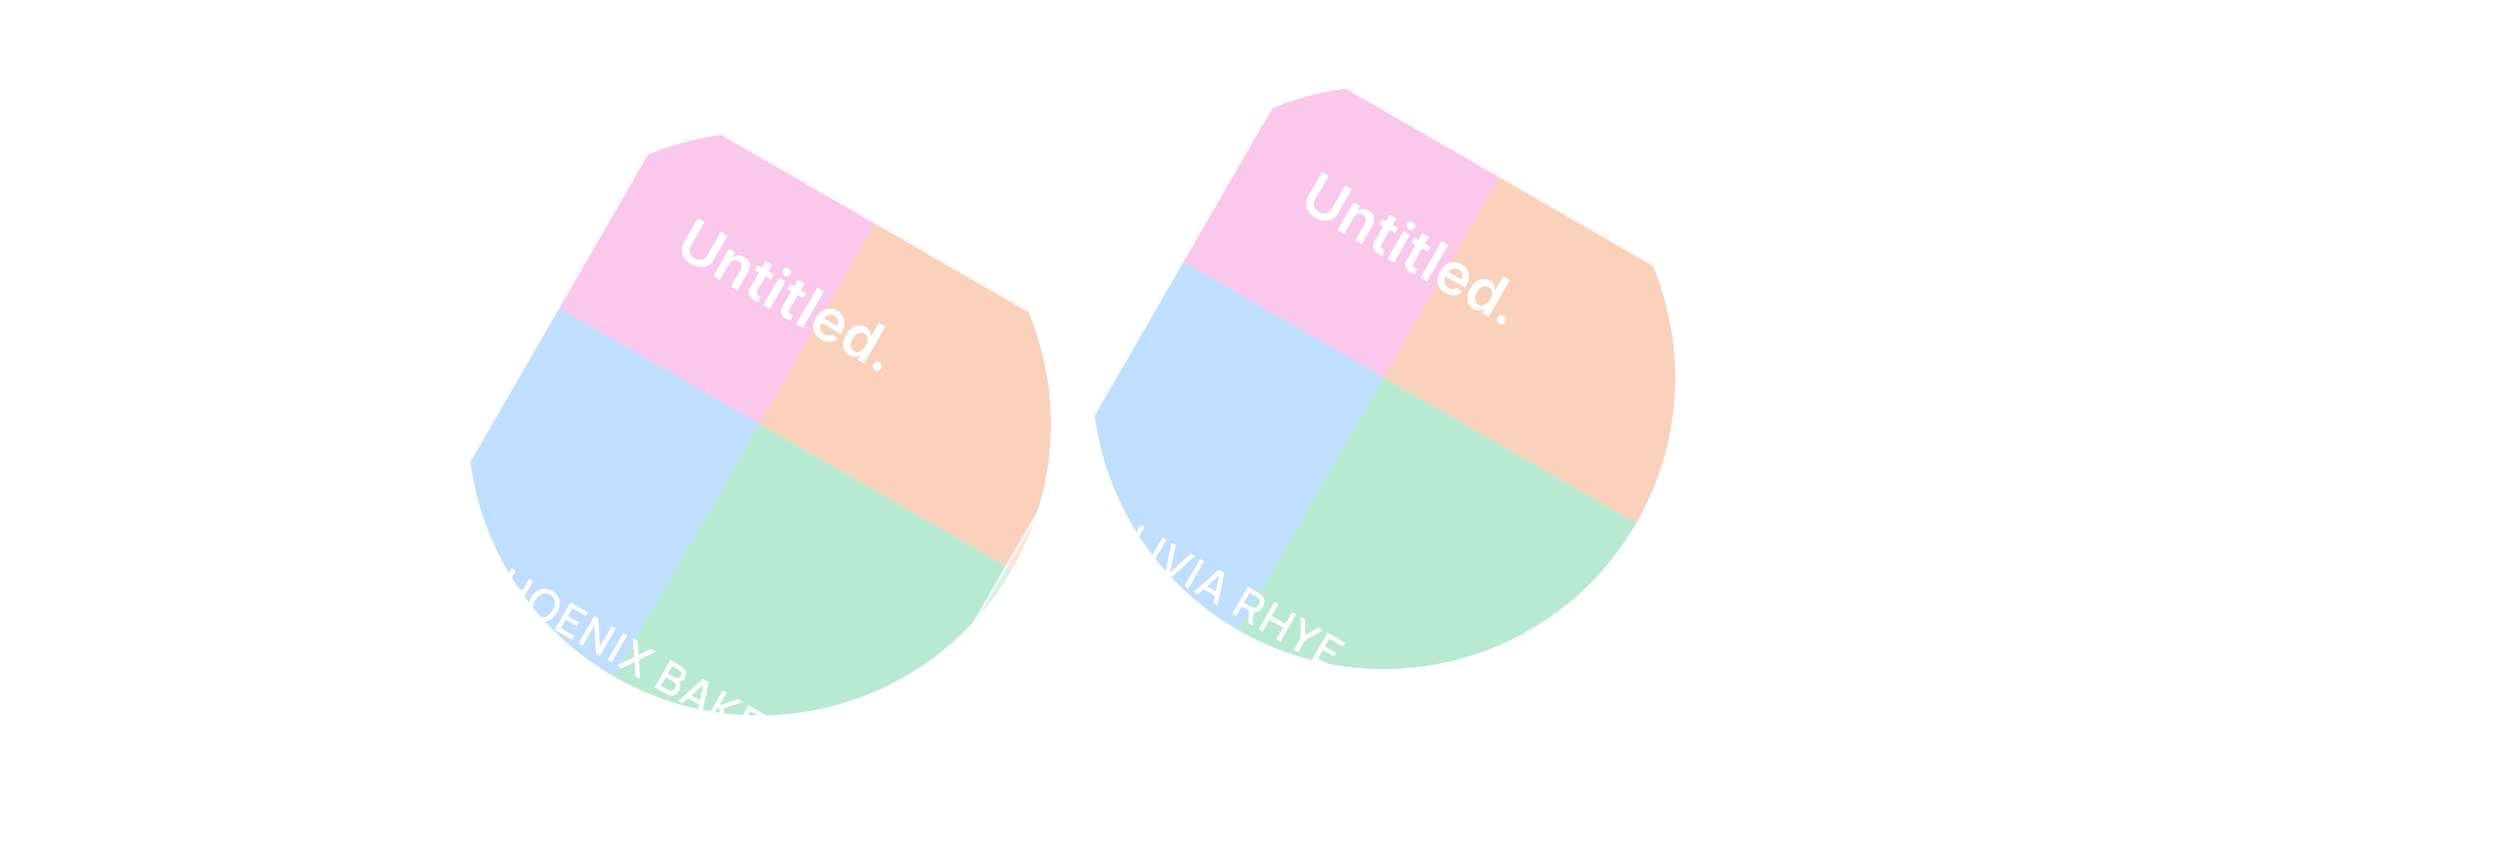 <svg width="1216" height="411" viewBox="0 0 1216 411" fill="none" xmlns="http://www.w3.org/2000/svg">
<g filter="url(#filter0_bd_15_265595)">
<g clip-path="url(#clip0_15_265595)">
<rect x="313.69" y="33.555" width="560" height="336.709" rx="20" transform="rotate(30 313.69 33.555)" fill="url(#paint0_linear_15_265595)"/>
<g filter="url(#filter1_f_15_265595)">
<path opacity="0.3" d="M232.426 117.6C271.576 49.791 358.282 26.559 426.091 65.708V65.708L355.205 188.486L232.426 117.6V117.6Z" fill="#EE46BC"/>
<path opacity="0.3" d="M426.091 65.708V65.708C493.899 104.858 517.132 191.564 477.983 259.373V259.373L355.205 188.487L426.091 65.708Z" fill="#EF6820"/>
<path opacity="0.3" d="M232.427 117.601L355.205 188.487L284.319 311.265V311.265C216.51 272.116 193.277 185.409 232.427 117.601V117.601Z" fill="#2E90FA"/>
<path opacity="0.3" d="M355.205 188.487L477.983 259.373V259.373C438.834 327.182 352.128 350.415 284.319 311.265V311.265L355.205 188.487Z" fill="#12B76A"/>
</g>
<path d="M193.363 309.763L201.94 294.907L197.443 295.012L199.095 292.151L203.571 292.083L206.186 293.593L195.978 311.273L193.363 309.763ZM203.84 315.795L205.171 313.519L216.853 311.063C217.792 310.874 218.516 310.594 219.025 310.222C219.542 309.855 219.945 309.422 220.233 308.922C220.597 308.292 220.784 307.647 220.794 306.987C220.809 306.319 220.656 305.696 220.335 305.118C220.014 304.539 219.534 304.066 218.896 303.697C218.241 303.319 217.566 303.137 216.871 303.15C216.188 303.16 215.557 303.336 214.978 303.678C214.398 304.02 213.943 304.488 213.611 305.082L210.983 303.565C211.645 302.419 212.481 301.566 213.493 301.004C214.518 300.439 215.624 300.177 216.812 300.219C218.004 300.252 219.185 300.607 220.355 301.282C221.469 301.925 222.321 302.755 222.912 303.773C223.507 304.783 223.806 305.872 223.808 307.041C223.818 308.214 223.499 309.362 222.852 310.483C222.384 311.294 221.881 311.92 221.342 312.362C220.803 312.804 220.181 313.143 219.477 313.38C218.772 313.618 217.938 313.834 216.973 314.03L207.969 315.904L208.112 315.004L217.209 320.256L215.799 322.7L203.84 315.795ZM227.176 329.727C226.3 329.221 225.572 328.583 224.992 327.811C224.416 327.031 224.023 326.171 223.813 325.231C223.611 324.296 223.624 323.338 223.852 322.356L226.729 323.101C226.527 323.999 226.602 324.823 226.955 325.572C227.313 326.314 227.855 326.888 228.58 327.296C229.231 327.661 229.887 327.838 230.549 327.827C231.21 327.816 231.824 327.641 232.39 327.302C232.962 326.955 233.436 326.455 233.814 325.8C234.381 324.818 234.542 323.83 234.297 322.837C234.06 321.849 233.45 321.071 232.468 320.504C232.19 320.344 231.88 320.219 231.538 320.131C231.204 320.047 230.872 319.998 230.543 319.982L230.509 317.262L239.929 315.35L239.774 316.243L231.18 311.281L232.59 308.837L243.223 314.976L241.812 317.419L233.753 319.413L234.211 318.564C235.324 319.206 236.145 320.014 236.676 320.986C237.211 321.949 237.453 322.984 237.404 324.091C237.367 325.194 237.047 326.269 236.442 327.317C235.79 328.446 234.945 329.295 233.907 329.864C232.878 330.437 231.773 330.716 230.592 330.7C229.42 330.689 228.281 330.365 227.176 329.727ZM247.645 341.102L249.424 338.021L241.443 333.413L242.847 330.982L255.618 322.132L258.552 323.826L245.781 332.676L250.828 335.59L253.592 330.801L256.195 332.304L253.43 337.092L255.186 338.106L253.783 340.537L252.027 339.523L250.248 342.605L247.645 341.102ZM270.315 354.191L278.893 339.335L274.396 339.44L276.047 336.579L280.523 336.511L283.138 338.021L272.931 355.701L270.315 354.191ZM280.792 360.224L282.123 357.947L293.805 355.492C294.744 355.302 295.468 355.022 295.977 354.65C296.495 354.283 296.897 353.85 297.186 353.351C297.55 352.721 297.737 352.075 297.746 351.415C297.761 350.747 297.608 350.124 297.287 349.546C296.966 348.968 296.486 348.494 295.848 348.126C295.193 347.748 294.518 347.565 293.823 347.579C293.14 347.588 292.51 347.764 291.93 348.106C291.351 348.449 290.895 348.917 290.563 349.511L287.935 347.994C288.597 346.848 289.434 345.994 290.446 345.432C291.47 344.867 292.576 344.605 293.764 344.647C294.956 344.68 296.137 345.035 297.308 345.711C298.421 346.353 299.273 347.184 299.864 348.202C300.46 349.211 300.758 350.301 300.76 351.469C300.77 352.643 300.452 353.79 299.804 354.912C299.336 355.722 298.833 356.348 298.294 356.79C297.755 357.232 297.133 357.572 296.429 357.809C295.725 358.046 294.89 358.263 293.926 358.459L284.921 360.332L285.064 359.432L294.162 364.685L292.751 367.128L280.792 360.224ZM304.128 374.155C303.253 373.65 302.524 373.011 301.944 372.239C301.368 371.46 300.975 370.6 300.765 369.66C300.563 368.724 300.576 367.766 300.804 366.785L303.681 367.529C303.479 368.427 303.555 369.251 303.908 370.001C304.266 370.742 304.807 371.317 305.532 371.724C306.183 372.089 306.84 372.266 307.501 372.255C308.162 372.244 308.776 372.069 309.343 371.731C309.914 371.384 310.389 370.883 310.767 370.228C311.334 369.246 311.495 368.258 311.249 367.266C311.012 366.277 310.403 365.5 309.42 364.933C309.142 364.772 308.832 364.648 308.49 364.559C308.156 364.476 307.825 364.426 307.495 364.411L307.462 361.69L316.882 359.778L316.726 360.671L308.132 355.709L309.543 353.266L320.175 359.404L318.765 361.848L310.705 363.841L311.163 362.992C312.276 363.635 313.098 364.442 313.628 365.414C314.163 366.378 314.406 367.413 314.356 368.519C314.32 369.622 313.999 370.697 313.394 371.745C312.742 372.875 311.897 373.724 310.859 374.293C309.83 374.866 308.725 375.145 307.544 375.129C306.372 375.118 305.233 374.793 304.128 374.155ZM324.597 385.531L326.376 382.449L318.396 377.841L319.799 375.41L332.57 366.561L335.504 368.255L322.734 377.105L327.78 380.018L330.544 375.23L333.147 376.733L330.383 381.521L332.138 382.535L330.735 384.966L328.979 383.952L327.2 387.034L324.597 385.531ZM347.268 398.62L355.845 383.764L351.348 383.868L353 381.008L357.475 380.94L360.09 382.45L349.883 400.13L347.268 398.62ZM357.745 404.652L359.075 402.376L370.757 399.92C371.696 399.731 372.42 399.45 372.929 399.079C373.447 398.712 373.85 398.279 374.138 397.779C374.502 397.149 374.689 396.504 374.699 395.844C374.713 395.176 374.56 394.553 374.239 393.974C373.918 393.396 373.439 392.923 372.8 392.554C372.145 392.176 371.47 391.994 370.775 392.007C370.093 392.017 369.462 392.193 368.882 392.535C368.303 392.877 367.847 393.345 367.515 393.939L364.888 392.422C365.549 391.276 366.386 390.422 367.398 389.861C368.423 389.295 369.529 389.034 370.716 389.075C371.908 389.109 373.089 389.463 374.26 390.139C375.373 390.782 376.225 391.612 376.816 392.63C377.412 393.64 377.711 394.729 377.713 395.898C377.723 397.071 377.404 398.219 376.756 399.34C376.289 400.15 375.785 400.777 375.246 401.218C374.707 401.66 374.086 402 373.381 402.237C372.677 402.474 371.842 402.691 370.878 402.887L361.873 404.76L362.016 403.861L371.114 409.113L369.703 411.557L357.745 404.652ZM381.081 418.584C380.205 418.078 379.477 417.439 378.896 416.668C378.321 415.888 377.928 415.028 377.717 414.088C377.515 413.153 377.528 412.195 377.757 411.213L380.634 411.957C380.431 412.856 380.507 413.68 380.86 414.429C381.218 415.17 381.759 415.745 382.484 416.153C383.136 416.518 383.792 416.695 384.453 416.684C385.114 416.673 385.728 416.498 386.295 416.159C386.866 415.812 387.341 415.311 387.719 414.657C388.286 413.674 388.447 412.687 388.202 411.694C387.964 410.706 387.355 409.928 386.373 409.361C386.094 409.2 385.784 409.076 385.442 408.988C385.108 408.904 384.777 408.855 384.448 408.839L384.414 406.119L393.834 404.207L393.679 405.099L385.084 400.137L386.495 397.694L397.127 403.833L395.717 406.276L387.658 408.27L388.115 407.42C389.228 408.063 390.05 408.87 390.58 409.842C391.115 410.806 391.358 411.841 391.308 412.948C391.272 414.051 390.951 415.126 390.346 416.174C389.694 417.303 388.849 418.152 387.812 418.721C386.782 419.294 385.677 419.573 384.497 419.557C383.324 419.546 382.186 419.222 381.081 418.584ZM401.549 429.959L403.328 426.877L395.348 422.27L396.751 419.839L409.522 410.989L412.457 412.683L399.686 421.533L404.732 424.446L407.497 419.658L410.099 421.161L407.335 425.949L409.091 426.963L407.687 429.394L405.931 428.38L404.152 431.462L401.549 429.959ZM424.22 443.048L432.797 428.192L428.3 428.297L429.952 425.436L434.427 425.368L437.043 426.878L426.835 444.558L424.22 443.048ZM434.697 449.081L436.028 446.804L447.71 444.348C448.648 444.159 449.372 443.879 449.882 443.507C450.399 443.14 450.802 442.707 451.09 442.208C451.454 441.577 451.641 440.932 451.651 440.272C451.666 439.604 451.513 438.981 451.192 438.403C450.871 437.825 450.391 437.351 449.752 436.982C449.098 436.604 448.423 436.422 447.727 436.435C447.045 436.445 446.414 436.621 445.835 436.963C445.255 437.305 444.799 437.773 444.467 438.368L441.84 436.851C442.501 435.705 443.338 434.851 444.35 434.289C445.375 433.724 446.481 433.462 447.668 433.504C448.86 433.537 450.042 433.892 451.212 434.568C452.325 435.21 453.177 436.041 453.768 437.058C454.364 438.068 454.663 439.157 454.665 440.326C454.675 441.5 454.356 442.647 453.709 443.769C453.241 444.579 452.737 445.205 452.199 445.647C451.66 446.089 451.038 446.428 450.334 446.666C449.629 446.903 448.795 447.119 447.83 447.316L438.825 449.189L438.968 448.289L448.066 453.542L446.655 455.985L434.697 449.081ZM458.033 463.012C457.157 462.506 456.429 461.868 455.849 461.096C455.273 460.316 454.88 459.456 454.67 458.516C454.467 457.581 454.48 456.623 454.709 455.642L457.586 456.386C457.384 457.284 457.459 458.108 457.812 458.858C458.17 459.599 458.711 460.173 459.436 460.581C460.088 460.946 460.744 461.123 461.405 461.112C462.067 461.101 462.68 460.926 463.247 460.587C463.818 460.241 464.293 459.74 464.671 459.085C465.238 458.103 465.399 457.115 465.154 456.122C464.917 455.134 464.307 454.357 463.325 453.79C463.046 453.629 462.736 453.504 462.394 453.416C462.061 453.333 461.729 453.283 461.4 453.267L461.366 450.547L470.786 448.635L470.631 449.528L462.036 444.566L463.447 442.123L474.08 448.261L472.669 450.705L464.61 452.698L465.067 451.849C466.18 452.492 467.002 453.299 467.532 454.271C468.067 455.234 468.31 456.269 468.261 457.376C468.224 458.479 467.903 459.554 467.299 460.602C466.646 461.732 465.801 462.581 464.764 463.149C463.734 463.723 462.629 464.001 461.449 463.986C460.277 463.975 459.138 463.65 458.033 463.012ZM478.502 474.388L480.281 471.306L472.3 466.698L473.704 464.267L486.475 455.417L489.409 457.112L476.638 465.961L481.684 468.875L484.449 464.087L487.052 465.589L484.287 470.378L486.043 471.391L484.639 473.822L482.884 472.809L481.104 475.89L478.502 474.388Z" fill="white"/>
<path d="M214.617 264.841L222.273 251.581L227.632 254.675C227.761 254.749 227.917 254.847 228.1 254.97C228.287 255.086 228.458 255.209 228.612 255.339C229.281 255.88 229.75 256.487 230.018 257.157C230.292 257.831 230.381 258.533 230.286 259.264C230.192 259.995 229.939 260.717 229.528 261.429C229.113 262.147 228.613 262.73 228.027 263.178C227.441 263.625 226.788 263.899 226.067 263.999C225.353 264.102 224.594 263.999 223.79 263.691C223.604 263.616 223.409 263.528 223.205 263.427C223.008 263.329 222.848 263.245 222.725 263.174L219.29 261.191L216.542 265.952L214.617 264.841ZM220.343 259.368L223.704 261.308C223.827 261.379 223.966 261.451 224.12 261.524C224.281 261.6 224.437 261.662 224.59 261.709C225.036 261.844 225.45 261.858 225.831 261.75C226.216 261.637 226.554 261.448 226.846 261.182C227.138 260.917 227.379 260.622 227.566 260.297C227.754 259.971 227.888 259.619 227.968 259.24C228.052 258.854 228.044 258.469 227.947 258.085C227.853 257.695 227.636 257.341 227.296 257.022C227.182 256.907 227.052 256.799 226.906 256.699C226.766 256.601 226.634 256.517 226.511 256.446L223.15 254.506L220.343 259.368ZM227.085 272.039L234.74 258.779L236.665 259.89L233.363 265.608L239.993 269.436L243.295 263.718L245.229 264.834L237.573 278.094L235.639 276.978L238.946 271.25L232.316 267.422L229.009 273.15L227.085 272.039ZM246.455 283.591C245.129 282.825 244.166 281.884 243.566 280.769C242.97 279.647 242.723 278.423 242.824 277.099C242.932 275.778 243.381 274.433 244.172 273.064C244.962 271.695 245.902 270.633 246.992 269.879C248.089 269.129 249.27 268.735 250.536 268.696C251.806 268.652 253.104 269.013 254.43 269.778C255.75 270.54 256.708 271.482 257.304 272.604C257.91 273.723 258.16 274.944 258.052 276.265C257.944 277.586 257.495 278.931 256.704 280.3C255.914 281.669 254.974 282.73 253.884 283.484C252.794 284.238 251.61 284.635 250.335 284.676C249.068 284.715 247.775 284.353 246.455 283.591ZM247.513 281.758C248.445 282.313 249.344 282.557 250.208 282.492C251.083 282.423 251.896 282.099 252.649 281.519C253.405 280.932 254.075 280.132 254.66 279.119C255.245 278.106 255.599 277.132 255.722 276.196C255.848 275.254 255.72 274.391 255.339 273.606C254.963 272.824 254.308 272.159 253.372 271.611C252.44 271.056 251.538 270.81 250.668 270.872C249.803 270.937 248.993 271.264 248.237 271.85C247.48 272.437 246.807 273.235 246.216 274.244C245.625 275.253 245.266 276.229 245.14 277.171C245.017 278.107 245.146 278.967 245.528 279.753C245.916 280.541 246.578 281.21 247.513 281.758ZM255.634 288.522L263.29 275.262L271.762 280.153L270.714 281.967L264.167 278.187L262.019 281.907L267.461 285.049L266.414 286.863L260.972 283.721L258.606 287.819L265.153 291.599L264.106 293.413L255.634 288.522ZM267.238 295.221L274.894 281.961L276.846 283.088L277.686 296.711L283.375 286.858L285.327 287.985L277.671 301.245L275.719 300.118L274.884 286.486L269.19 296.348L267.238 295.221ZM281.346 303.367L289.002 290.107L290.927 291.218L283.271 304.478L281.346 303.367ZM285.852 305.968L294.249 301.865L293.627 292.777L295.985 294.138L296.378 300.921L302.431 297.86L304.797 299.226L296.616 303.232L297.252 312.55L294.895 311.189L294.491 304.19L288.219 307.334L285.852 305.968ZM304.248 316.589L311.904 303.329L317.115 306.338C317.957 306.823 318.563 307.403 318.936 308.076C319.308 308.75 319.481 309.443 319.454 310.156C319.431 310.863 319.245 311.517 318.898 312.119C318.476 312.849 317.934 313.371 317.27 313.683C316.613 314 315.925 314.077 315.208 313.917L315.45 313.455C316.176 314.153 316.591 314.937 316.695 315.807C316.802 316.671 316.623 317.505 316.159 318.309C315.709 319.089 315.16 319.677 314.514 320.073C313.874 320.473 313.162 320.663 312.379 320.645C311.605 320.624 310.798 320.371 309.957 319.885L304.248 316.589ZM307.258 315.883L310.72 317.882C311.156 318.134 311.594 318.276 312.033 318.309C312.479 318.345 312.889 318.267 313.262 318.073C313.646 317.877 313.961 317.564 314.209 317.134C314.44 316.735 314.558 316.325 314.564 315.903C314.58 315.478 314.476 315.078 314.251 314.703C314.035 314.324 313.706 314.008 313.264 313.753L309.682 311.684L307.258 315.883ZM310.73 309.87L313.962 311.736C314.318 311.942 314.678 312.056 315.042 312.078C315.415 312.097 315.763 312.019 316.085 311.845C316.416 311.668 316.693 311.386 316.917 310.999C317.214 310.484 317.287 309.961 317.135 309.431C316.982 308.901 316.618 308.469 316.041 308.136L312.808 306.27L310.73 309.87ZM315.758 323.234L327.724 312.462L330.495 314.063L327.149 329.811L325.151 328.657L328.168 314.266L328.665 314.553L317.757 324.388L315.758 323.234ZM319.724 321.534L320.766 319.729L327.691 323.727L326.648 325.532L319.724 321.534ZM329.722 331.296L337.378 318.036L339.302 319.147L335.73 325.335L344.855 322.353L347.249 323.736L337.646 326.822L340.026 337.245L337.558 335.821L335.304 326.072L331.646 332.407L329.722 331.296ZM342.243 338.525L349.899 325.265L358.371 330.157L357.323 331.971L350.776 328.191L348.628 331.911L354.07 335.053L353.023 336.867L347.581 333.725L345.215 337.823L351.762 341.603L350.715 343.417L342.243 338.525ZM353.847 345.225L361.503 331.965L366.862 335.059C366.991 335.134 367.147 335.232 367.33 335.354C367.517 335.47 367.688 335.593 367.842 335.723C368.511 336.265 368.98 336.871 369.247 337.541C369.521 338.215 369.611 338.918 369.516 339.649C369.422 340.38 369.169 341.101 368.758 341.814C368.148 342.869 367.352 343.625 366.368 344.081C365.389 344.53 364.304 344.538 363.113 344.104L362.277 343.745L358.52 341.575L355.772 346.336L353.847 345.225ZM361.601 349.701L362.101 342.795L364.331 343.42L363.801 350.972L361.601 349.701ZM359.573 339.752L362.934 341.693C363.057 341.764 363.195 341.835 363.35 341.908C363.51 341.985 363.667 342.046 363.82 342.094C364.266 342.228 364.68 342.242 365.061 342.135C365.445 342.021 365.784 341.832 366.076 341.567C366.368 341.302 366.608 341.007 366.796 340.681C366.984 340.356 367.118 340.003 367.198 339.624C367.281 339.238 367.274 338.854 367.177 338.47C367.083 338.08 366.866 337.725 366.526 337.407C366.412 337.292 366.282 337.184 366.136 337.083C365.995 336.986 365.864 336.902 365.741 336.831L362.38 334.89L359.573 339.752Z" fill="white"/>
<path d="M458.608 406.077C457.706 405.556 457.021 404.899 456.554 404.105C456.091 403.306 455.86 402.444 455.861 401.52C455.869 400.599 456.133 399.688 456.654 398.785L459.291 394.218C459.812 393.316 460.47 392.631 461.263 392.164C462.063 391.701 462.923 391.473 463.843 391.481C464.767 391.482 465.68 391.743 466.583 392.264C467.485 392.785 468.168 393.446 468.631 394.245C469.098 395.039 469.328 395.896 469.32 396.816C469.319 397.74 469.058 398.653 468.537 399.556L465.9 404.123C465.379 405.026 464.718 405.708 463.919 406.172C463.125 406.639 462.267 406.871 461.343 406.87C460.422 406.862 459.511 406.598 458.608 406.077ZM459.671 404.235C460.163 404.519 460.675 404.659 461.209 404.656C461.752 404.651 462.259 404.518 462.728 404.257C463.202 403.99 463.582 403.608 463.869 403.11L466.655 398.285C466.939 397.794 467.076 397.28 467.067 396.743C467.061 396.199 466.923 395.694 466.653 395.227C466.392 394.757 466.016 394.38 465.525 394.097C465.034 393.813 464.517 393.674 463.973 393.68C463.439 393.683 462.936 393.818 462.463 394.084C461.993 394.345 461.616 394.721 461.333 395.212L458.547 400.038C458.26 400.535 458.119 401.055 458.124 401.599C458.133 402.136 458.268 402.639 458.529 403.109C458.8 403.576 459.18 403.952 459.671 404.235ZM471.281 413.393C470.421 412.897 469.765 412.248 469.311 411.446C468.861 410.638 468.639 409.761 468.645 408.814C468.657 407.872 468.925 406.946 469.45 406.038L471.89 401.811C472.447 400.847 473.135 400.115 473.956 399.615C474.783 399.119 475.67 398.873 476.616 398.879C477.568 398.889 478.51 399.163 479.444 399.702C480.143 400.106 480.724 400.617 481.185 401.235C481.647 401.854 481.951 402.553 482.098 403.334L479.929 403.837C479.865 403.367 479.698 402.926 479.427 402.516C479.166 402.103 478.821 401.773 478.391 401.525C477.838 401.206 477.277 401.058 476.707 401.081C476.141 401.098 475.616 401.249 475.132 401.534C474.654 401.823 474.275 402.21 473.995 402.695L472.592 405.126L472.459 404.484C473.126 404.207 473.826 404.087 474.557 404.125C475.289 404.162 475.977 404.367 476.621 404.739C477.444 405.214 478.066 405.831 478.487 406.59C478.918 407.346 479.128 408.159 479.117 409.029C479.112 409.902 478.872 410.75 478.398 411.572C477.919 412.401 477.276 413.032 476.469 413.467C475.671 413.898 474.81 414.113 473.886 414.112C472.972 414.108 472.103 413.868 471.281 413.393ZM472.349 411.543C472.828 411.819 473.331 411.954 473.859 411.948C474.387 411.941 474.88 411.809 475.341 411.551C475.801 411.292 476.169 410.924 476.445 410.445C476.722 409.966 476.857 409.463 476.85 408.935C476.85 408.411 476.721 407.919 476.463 407.459C476.204 406.999 475.836 406.631 475.357 406.354C474.878 406.078 474.372 405.941 473.838 405.944C473.311 405.95 472.817 406.083 472.357 406.341C471.897 406.599 471.528 406.968 471.252 407.447C470.979 407.919 470.846 408.419 470.852 408.947C470.859 409.475 470.989 409.971 471.244 410.438C471.502 410.898 471.871 411.266 472.349 411.543ZM490.249 406.296L492.192 407.418L481 418.637L479.057 417.515L490.249 406.296ZM487.497 422.375L488.495 420.668L497.256 418.826C497.961 418.684 498.503 418.474 498.885 418.195C499.274 417.92 499.576 417.595 499.792 417.22C500.065 416.748 500.205 416.264 500.212 415.769C500.223 415.268 500.109 414.8 499.868 414.367C499.627 413.933 499.267 413.578 498.789 413.302C498.297 413.018 497.791 412.881 497.27 412.891C496.758 412.899 496.285 413.031 495.85 413.287C495.416 413.544 495.074 413.895 494.825 414.34L492.854 413.203C493.35 412.343 493.978 411.703 494.737 411.282C495.505 410.858 496.335 410.661 497.225 410.693C498.12 410.718 499.005 410.984 499.883 411.49C500.718 411.972 501.357 412.595 501.801 413.359C502.247 414.116 502.471 414.933 502.473 415.809C502.48 416.689 502.241 417.55 501.756 418.391C501.405 418.999 501.027 419.468 500.623 419.8C500.219 420.131 499.753 420.386 499.224 420.564C498.696 420.742 498.07 420.904 497.347 421.051L490.593 422.456L490.7 421.781L497.524 425.721L496.466 427.553L487.497 422.375ZM504.847 432.405L506.182 430.093L500.196 426.638L501.249 424.814L510.827 418.177L513.028 419.448L503.45 426.085L507.234 428.27L509.308 424.679L511.26 425.806L509.186 429.397L510.503 430.157L509.451 431.981L508.134 431.22L506.799 433.532L504.847 432.405Z" fill="white"/>
<path d="M336.493 95.011L339.728 96.879L332.992 108.546C332.253 109.825 331.302 110.776 330.137 111.397C328.977 112.022 327.696 112.294 326.294 112.213C324.894 112.126 323.468 111.663 322.015 110.824C320.556 109.982 319.439 108.976 318.664 107.808C317.892 106.634 317.487 105.389 317.449 104.072C317.411 102.756 317.761 101.458 318.499 100.179L325.235 88.511L328.47 90.379L321.89 101.776C321.461 102.52 321.241 103.277 321.231 104.046C321.226 104.819 321.428 105.544 321.835 106.221C322.246 106.892 322.862 107.465 323.681 107.938C324.501 108.411 325.304 108.658 326.091 108.678C326.887 108.696 327.615 108.508 328.277 108.114C328.938 107.721 329.483 107.152 329.913 106.408L336.493 95.011ZM340.482 110.662L335.951 118.51L332.794 116.687L340.527 103.293L343.544 105.035L342.23 107.311L342.387 107.402C343.128 106.83 343.964 106.517 344.893 106.465C345.828 106.416 346.796 106.68 347.796 107.257C348.72 107.791 349.411 108.453 349.869 109.245C350.332 110.039 350.537 110.921 350.481 111.889C350.432 112.86 350.096 113.879 349.472 114.945L344.549 123.474L341.392 121.651L346.034 113.611C346.551 112.716 346.723 111.881 346.55 111.107C346.382 110.336 345.892 109.716 345.078 109.246C344.526 108.927 343.964 108.765 343.393 108.761C342.831 108.755 342.297 108.907 341.791 109.22C341.291 109.536 340.854 110.016 340.482 110.662ZM362.179 115.794L360.769 118.235L353.07 113.79L354.479 111.348L362.179 115.794ZM358.233 109.237L361.39 111.059L354.13 123.634C353.885 124.058 353.761 124.421 353.758 124.721C353.764 125.019 353.851 125.271 354.019 125.477C354.187 125.682 354.402 125.861 354.664 126.012C354.861 126.126 355.05 126.215 355.23 126.28C355.415 126.348 355.558 126.396 355.659 126.423L354.766 129.198C354.564 129.159 354.285 129.083 353.931 128.972C353.583 128.864 353.181 128.686 352.727 128.44C351.923 128.006 351.28 127.476 350.797 126.849C350.318 126.215 350.053 125.512 350.003 124.739C349.959 123.97 350.182 123.168 350.671 122.334L358.233 109.237ZM357.086 130.712L364.819 117.318L367.976 119.141L360.243 132.535L357.086 130.712ZM367.504 116.333C367.004 116.045 366.669 115.631 366.5 115.091C366.334 114.546 366.387 114.038 366.659 113.567C366.934 113.09 367.348 112.79 367.9 112.667C368.455 112.538 368.982 112.618 369.482 112.906C369.988 113.198 370.321 113.615 370.481 114.157C370.65 114.697 370.597 115.205 370.322 115.681C370.05 116.152 369.636 116.452 369.081 116.581C368.535 116.708 368.009 116.625 367.504 116.333ZM377.91 124.876L376.5 127.318L368.801 122.872L370.21 120.431L377.91 124.876ZM373.964 118.319L377.12 120.142L369.861 132.716C369.616 133.14 369.492 133.503 369.489 133.803C369.495 134.101 369.582 134.353 369.75 134.559C369.918 134.764 370.133 134.943 370.395 135.094C370.592 135.208 370.781 135.297 370.96 135.362C371.146 135.431 371.289 135.478 371.389 135.505L370.497 138.28C370.294 138.241 370.016 138.166 369.662 138.054C369.314 137.946 368.912 137.769 368.458 137.522C367.654 137.089 367.011 136.558 366.528 135.931C366.049 135.298 365.784 134.595 365.734 133.822C365.69 133.052 365.913 132.25 366.402 131.417L373.964 118.319ZM386.572 123.924L376.261 141.783L373.105 139.96L383.415 122.102L386.572 123.924ZM385.286 147.342C383.943 146.567 382.944 145.618 382.29 144.496C381.645 143.372 381.358 142.144 381.428 140.813C381.503 139.476 381.944 138.107 382.753 136.706C383.549 135.328 384.508 134.27 385.632 133.532C386.765 132.791 387.974 132.403 389.257 132.369C390.543 132.329 391.826 132.678 393.105 133.416C393.931 133.893 394.632 134.477 395.21 135.167C395.798 135.855 396.214 136.638 396.459 137.515C396.71 138.397 396.751 139.358 396.583 140.401C396.419 141.438 395.998 142.543 395.32 143.717L394.761 144.685L383.782 138.347L385.011 136.219L392.963 140.811C393.307 140.203 393.486 139.59 393.502 138.971C393.522 138.347 393.381 137.765 393.079 137.227C392.784 136.692 392.334 136.25 391.729 135.901C391.084 135.528 390.426 135.358 389.757 135.39C389.09 135.416 388.475 135.603 387.909 135.951C387.353 136.297 386.9 136.767 386.548 137.363L385.476 139.22C385.026 139.999 384.782 140.75 384.745 141.472C384.711 142.189 384.864 142.843 385.205 143.435C385.548 144.021 386.063 144.512 386.749 144.908C387.209 145.173 387.661 145.349 388.107 145.436C388.556 145.517 388.991 145.509 389.412 145.411C389.833 145.313 390.222 145.115 390.58 144.818L393.336 146.851C392.7 147.523 391.953 147.998 391.094 148.277C390.245 148.554 389.323 148.619 388.331 148.472C387.342 148.32 386.327 147.943 385.286 147.342ZM398.898 155.166C397.846 154.559 397.06 153.744 396.541 152.724C396.022 151.703 395.818 150.539 395.929 149.232C396.041 147.924 396.521 146.535 397.37 145.064C398.23 143.576 399.199 142.461 400.278 141.72C401.366 140.976 402.48 140.585 403.619 140.545C404.761 140.499 405.847 140.773 406.876 141.367C407.661 141.82 408.229 142.327 408.58 142.886C408.935 143.44 409.153 143.988 409.235 144.531C409.32 145.069 409.35 145.547 409.325 145.967L409.456 146.042L413.312 139.363L416.477 141.19L406.167 159.049L403.062 157.257L404.281 155.146L404.089 155.036C403.738 155.267 403.303 155.477 402.784 155.665C402.267 155.848 401.682 155.921 401.029 155.885C400.376 155.849 399.665 155.609 398.898 155.166ZM401.274 153.085C401.942 153.471 402.616 153.619 403.295 153.531C403.977 153.436 404.629 153.134 405.249 152.624C405.869 152.114 406.429 151.426 406.929 150.56C407.429 149.693 407.742 148.87 407.867 148.09C407.997 147.313 407.93 146.611 407.664 145.984C407.403 145.361 406.933 144.853 406.253 144.461C405.55 144.054 404.857 143.899 404.174 143.993C403.492 144.087 402.845 144.388 402.234 144.896C401.624 145.404 401.078 146.073 400.598 146.904C400.115 147.742 399.803 148.557 399.662 149.352C399.53 150.144 399.591 150.865 399.843 151.515C400.105 152.162 400.582 152.685 401.274 153.085ZM411.364 162.305C410.835 162 410.489 161.552 410.326 160.962C410.163 160.372 410.239 159.811 410.554 159.279C410.85 158.753 411.294 158.413 411.887 158.259C412.48 158.105 413.04 158.181 413.569 158.486C414.081 158.781 414.418 159.224 414.581 159.814C414.75 160.408 414.687 160.968 414.39 161.495C414.18 161.846 413.901 162.115 413.552 162.301C413.21 162.491 412.843 162.59 412.452 162.596C412.07 162.6 411.707 162.503 411.364 162.305Z" fill="white"/>
<g clip-path="url(#clip1_15_265595)">
<path d="M741.655 324.198C741.655 330.864 739.9 337.412 736.567 343.185C733.235 348.958 728.441 353.752 722.668 357.085M732.331 323.638C732.331 328.838 730.963 333.945 728.363 338.448C725.763 342.951 722.024 346.69 717.521 349.29M723.507 322.972C723.49 326.762 722.481 330.489 720.581 333.78C718.681 337.07 715.958 339.808 712.685 341.718M714.531 322.57C714.68 325.023 714.117 327.433 712.909 329.526C711.701 331.619 709.894 333.311 707.696 334.409" stroke="white" stroke-width="4.557" stroke-linecap="round"/>
</g>
</g>
<rect x="313.873" y="34.238" width="559" height="335.709" rx="19.5" transform="rotate(30 313.873 34.238)" stroke="url(#paint1_linear_15_265595)"/>
</g>
<g filter="url(#filter2_bd_15_265595)">
<g clip-path="url(#clip2_15_265595)">
<rect x="617.354" y="11" width="560" height="336.709" rx="20" transform="rotate(30 617.354 11)" fill="url(#paint2_linear_15_265595)"/>
<g filter="url(#filter3_f_15_265595)">
<path opacity="0.3" d="M536.09 95.045C575.24 27.237 661.946 4.004 729.755 43.153V43.153L658.869 165.931L536.09 95.045V95.045Z" fill="#EE46BC"/>
<path opacity="0.3" d="M729.755 43.154V43.154C797.563 82.303 820.796 169.009 781.647 236.818V236.818L658.869 165.932L729.755 43.154Z" fill="#EF6820"/>
<path opacity="0.3" d="M536.091 95.046L658.869 165.932L587.983 288.711V288.711C520.174 249.561 496.942 162.855 536.091 95.046V95.046Z" fill="#2E90FA"/>
<path opacity="0.3" d="M658.869 165.932L781.647 236.818V236.818C742.498 304.627 655.792 327.86 587.983 288.711V288.711L658.869 165.932Z" fill="#12B76A"/>
</g>
<path d="M497.027 287.208L505.604 272.352L501.107 272.457L502.759 269.596L507.235 269.528L509.85 271.038L499.642 288.718L497.027 287.208ZM507.504 293.241L508.835 290.964L520.517 288.509C521.456 288.319 522.18 288.039 522.689 287.667C523.206 287.3 523.609 286.867 523.898 286.368C524.261 285.737 524.448 285.092 524.458 284.432C524.473 283.764 524.32 283.141 523.999 282.563C523.678 281.985 523.198 281.511 522.56 281.143C521.905 280.765 521.23 280.582 520.535 280.595C519.852 280.605 519.221 280.781 518.642 281.123C518.062 281.465 517.607 281.934 517.275 282.528L514.647 281.011C515.309 279.865 516.145 279.011 517.157 278.449C518.182 277.884 519.288 277.622 520.476 277.664C521.668 277.697 522.849 278.052 524.019 278.728C525.133 279.37 525.985 280.201 526.576 281.219C527.171 282.228 527.47 283.317 527.472 284.486C527.482 285.66 527.163 286.807 526.516 287.929C526.048 288.739 525.545 289.365 525.006 289.807C524.467 290.249 523.845 290.588 523.141 290.826C522.436 291.063 521.602 291.28 520.637 291.476L511.633 293.349L511.776 292.449L520.873 297.702L519.463 300.145L507.504 293.241ZM530.84 307.172C529.964 306.667 529.236 306.028 528.656 305.256C528.08 304.476 527.687 303.617 527.477 302.677C527.275 301.741 527.288 300.783 527.516 299.802L530.393 300.546C530.191 301.444 530.267 302.268 530.62 303.018C530.977 303.759 531.519 304.333 532.244 304.741C532.895 305.106 533.551 305.283 534.213 305.272C534.874 305.261 535.488 305.086 536.054 304.748C536.626 304.401 537.1 303.9 537.478 303.245C538.045 302.263 538.206 301.275 537.961 300.282C537.724 299.294 537.114 298.517 536.132 297.95C535.854 297.789 535.544 297.664 535.202 297.576C534.868 297.493 534.536 297.443 534.207 297.428L534.174 294.707L543.593 292.795L543.438 293.688L534.844 288.726L536.254 286.283L546.887 292.421L545.476 294.865L537.417 296.858L537.875 296.009C538.988 296.652 539.81 297.459 540.34 298.431C540.875 299.395 541.118 300.43 541.068 301.536C541.031 302.639 540.711 303.714 540.106 304.762C539.454 305.892 538.609 306.741 537.571 307.309C536.542 307.883 535.437 308.162 534.256 308.146C533.084 308.135 531.945 307.81 530.84 307.172ZM551.309 318.548L553.088 315.466L545.107 310.858L546.511 308.427L559.282 299.578L562.216 301.272L549.445 310.122L554.492 313.035L557.256 308.247L559.859 309.749L557.095 314.538L558.85 315.551L557.447 317.982L555.691 316.969L553.912 320.051L551.309 318.548ZM573.979 331.637L582.557 316.78L578.06 316.885L579.711 314.025L584.187 313.957L586.802 315.466L576.595 333.146L573.979 331.637ZM584.456 337.669L585.787 335.393L597.469 332.937C598.408 332.748 599.132 332.467 599.641 332.096C600.159 331.729 600.561 331.295 600.85 330.796C601.214 330.166 601.401 329.521 601.411 328.861C601.425 328.193 601.272 327.569 600.951 326.991C600.63 326.413 600.15 325.94 599.512 325.571C598.857 325.193 598.182 325.011 597.487 325.024C596.805 325.034 596.174 325.21 595.594 325.552C595.015 325.894 594.559 326.362 594.227 326.956L591.599 325.439C592.261 324.293 593.098 323.439 594.11 322.878C595.134 322.312 596.24 322.051 597.428 322.092C598.62 322.126 599.801 322.48 600.972 323.156C602.085 323.799 602.937 324.629 603.528 325.647C604.124 326.657 604.423 327.746 604.424 328.915C604.434 330.088 604.116 331.236 603.468 332.357C603 333.167 602.497 333.793 601.958 334.235C601.419 334.677 600.798 335.017 600.093 335.254C599.389 335.491 598.554 335.708 597.59 335.904L588.585 337.777L588.728 336.878L597.826 342.13L596.415 344.573L584.456 337.669ZM607.792 351.601C606.917 351.095 606.189 350.456 605.608 349.685C605.033 348.905 604.639 348.045 604.429 347.105C604.227 346.17 604.24 345.211 604.468 344.23L607.345 344.974C607.143 345.873 607.219 346.697 607.572 347.446C607.93 348.187 608.471 348.762 609.196 349.17C609.847 349.535 610.504 349.712 611.165 349.701C611.826 349.689 612.44 349.515 613.007 349.176C613.578 348.829 614.053 348.328 614.431 347.674C614.998 346.691 615.159 345.704 614.913 344.711C614.676 343.723 614.067 342.945 613.084 342.378C612.806 342.217 612.496 342.093 612.154 342.005C611.82 341.921 611.489 341.872 611.159 341.856L611.126 339.135L620.546 337.224L620.39 338.116L611.796 333.154L613.207 330.711L623.839 336.85L622.429 339.293L614.369 341.286L614.827 340.437C615.94 341.08 616.762 341.887 617.292 342.859C617.827 343.823 618.07 344.858 618.02 345.964C617.984 347.067 617.663 348.143 617.058 349.191C616.406 350.32 615.561 351.169 614.523 351.738C613.494 352.311 612.389 352.59 611.208 352.574C610.036 352.563 608.897 352.239 607.792 351.601ZM628.261 362.976L630.04 359.894L622.06 355.287L623.463 352.856L636.234 344.006L639.169 345.7L626.398 354.55L631.444 357.463L634.208 352.675L636.811 354.178L634.047 358.966L635.802 359.98L634.399 362.411L632.643 361.397L630.864 364.479L628.261 362.976ZM650.932 376.065L659.509 361.209L655.012 361.314L656.664 358.453L661.139 358.385L663.754 359.895L653.547 377.575L650.932 376.065ZM661.409 382.098L662.739 379.821L674.421 377.365C675.36 377.176 676.084 376.896 676.593 376.524C677.111 376.157 677.514 375.724 677.802 375.225C678.166 374.594 678.353 373.949 678.363 373.289C678.377 372.621 678.224 371.998 677.903 371.42C677.582 370.841 677.103 370.368 676.464 369.999C675.809 369.621 675.134 369.439 674.439 369.452C673.757 369.462 673.126 369.638 672.546 369.98C671.967 370.322 671.511 370.79 671.179 371.384L668.552 369.867C669.213 368.722 670.05 367.868 671.062 367.306C672.087 366.741 673.193 366.479 674.38 366.521C675.572 366.554 676.753 366.909 677.924 367.584C679.037 368.227 679.889 369.057 680.48 370.075C681.076 371.085 681.375 372.174 681.377 373.343C681.387 374.517 681.068 375.664 680.42 376.785C679.953 377.596 679.449 378.222 678.91 378.664C678.371 379.106 677.75 379.445 677.045 379.682C676.341 379.92 675.506 380.136 674.542 380.332L665.537 382.206L665.68 381.306L674.778 386.559L673.367 389.002L661.409 382.098ZM684.745 396.029C683.869 395.523 683.141 394.885 682.56 394.113C681.985 393.333 681.592 392.473 681.381 391.533C681.179 390.598 681.192 389.64 681.421 388.658L684.298 389.403C684.096 390.301 684.171 391.125 684.524 391.874C684.882 392.616 685.423 393.19 686.148 393.598C686.8 393.963 687.456 394.14 688.117 394.129C688.778 394.118 689.392 393.943 689.959 393.604C690.53 393.258 691.005 392.757 691.383 392.102C691.95 391.12 692.111 390.132 691.866 389.139C691.628 388.151 691.019 387.374 690.037 386.806C689.758 386.646 689.448 386.521 689.106 386.433C688.773 386.349 688.441 386.3 688.112 386.284L688.078 383.564L697.498 381.652L697.343 382.545L688.748 377.583L690.159 375.139L700.791 381.278L699.381 383.721L691.322 385.715L691.779 384.866C692.892 385.508 693.714 386.316 694.244 387.288C694.779 388.251 695.022 389.286 694.973 390.393C694.936 391.496 694.615 392.571 694.01 393.619C693.358 394.748 692.513 395.598 691.476 396.166C690.446 396.74 689.341 397.018 688.161 397.003C686.988 396.991 685.85 396.667 684.745 396.029ZM705.213 407.405L706.993 404.323L699.012 399.715L700.416 397.284L713.186 388.434L716.121 390.129L703.35 398.978L708.396 401.892L711.161 397.103L713.764 398.606L710.999 403.395L712.755 404.408L711.351 406.839L709.595 405.826L707.816 408.907L705.213 407.405ZM727.884 420.493L736.461 405.637L731.964 405.742L733.616 402.881L738.092 402.813L740.707 404.323L730.499 422.003L727.884 420.493ZM738.361 426.526L739.692 424.249L751.374 421.794C752.312 421.605 753.036 421.324 753.546 420.952C754.063 420.585 754.466 420.152 754.754 419.653C755.118 419.023 755.305 418.378 755.315 417.718C755.33 417.049 755.177 416.426 754.856 415.848C754.535 415.27 754.055 414.796 753.416 414.428C752.762 414.05 752.087 413.867 751.391 413.881C750.709 413.891 750.078 414.067 749.499 414.409C748.919 414.751 748.463 415.219 748.131 415.813L745.504 414.296C746.165 413.15 747.002 412.296 748.014 411.734C749.039 411.169 750.145 410.907 751.332 410.949C752.524 410.982 753.706 411.337 754.876 412.013C755.989 412.656 756.841 413.486 757.432 414.504C758.028 415.513 758.327 416.603 758.329 417.771C758.339 418.945 758.02 420.092 757.373 421.214C756.905 422.024 756.402 422.65 755.863 423.092C755.324 423.534 754.702 423.874 753.998 424.111C753.293 424.348 752.459 424.565 751.494 424.761L742.489 426.634L742.632 425.734L751.73 430.987L750.32 433.43L738.361 426.526ZM761.697 440.457C760.821 439.952 760.093 439.313 759.513 438.541C758.937 437.762 758.544 436.902 758.334 435.962C758.131 435.027 758.145 434.068 758.373 433.087L761.25 433.831C761.048 434.729 761.123 435.553 761.476 436.303C761.834 437.044 762.375 437.619 763.101 438.026C763.752 438.392 764.408 438.569 765.069 438.557C765.731 438.546 766.345 438.371 766.911 438.033C767.482 437.686 767.957 437.185 768.335 436.53C768.902 435.548 769.063 434.561 768.818 433.568C768.581 432.58 767.971 431.802 766.989 431.235C766.711 431.074 766.4 430.95 766.059 430.861C765.725 430.778 765.393 430.728 765.064 430.713L765.03 427.992L774.45 426.081L774.295 426.973L765.701 422.011L767.111 419.568L777.744 425.707L776.333 428.15L768.274 430.143L768.731 429.294C769.845 429.937 770.666 430.744 771.197 431.716C771.732 432.68 771.974 433.715 771.925 434.821C771.888 435.924 771.567 437 770.963 438.047C770.31 439.177 769.466 440.026 768.428 440.595C767.398 441.168 766.293 441.447 765.113 441.431C763.941 441.42 762.802 441.095 761.697 440.457ZM782.166 451.833L783.945 448.751L775.964 444.144L777.368 441.713L790.139 432.863L793.073 434.557L780.302 443.407L785.348 446.32L788.113 441.532L790.716 443.035L787.951 447.823L789.707 448.837L788.303 451.268L786.548 450.254L784.768 453.336L782.166 451.833Z" fill="white"/>
<path d="M523.656 245.757C522.33 244.992 521.367 244.051 520.767 242.935C520.171 241.813 519.923 240.59 520.025 239.266C520.133 237.945 520.582 236.6 521.373 235.231C522.163 233.862 523.103 232.8 524.193 232.046C525.289 231.296 526.471 230.901 527.737 230.863C529.007 230.819 530.305 231.179 531.631 231.945C532.951 232.707 533.909 233.649 534.505 234.771C535.111 235.89 535.36 237.11 535.253 238.431C535.145 239.752 534.696 241.097 533.905 242.466C533.115 243.835 532.175 244.897 531.084 245.651C529.994 246.405 528.811 246.802 527.535 246.843C526.269 246.881 524.976 246.519 523.656 245.757ZM524.714 243.925C525.646 244.479 526.545 244.724 527.409 244.658C528.283 244.59 529.097 244.266 529.849 243.685C530.606 243.099 531.276 242.299 531.861 241.286C532.446 240.273 532.8 239.299 532.922 238.363C533.049 237.421 532.921 236.557 532.54 235.772C532.164 234.991 531.509 234.326 530.573 233.777C529.641 233.223 528.739 232.976 527.868 233.039C527.004 233.104 526.194 233.43 525.437 234.017C524.681 234.603 524.008 235.401 523.417 236.411C522.826 237.42 522.467 238.396 522.341 239.338C522.218 240.274 522.347 241.134 522.729 241.919C523.117 242.708 523.778 243.376 524.714 243.925ZM533.019 250.795L540.675 237.535L542.599 238.646L535.991 250.092L541.995 253.558L540.947 255.372L533.019 250.795ZM543.616 256.913L551.272 243.653L553.196 244.764L545.54 258.024L543.616 256.913ZM552.339 261.949L555.685 246.201L557.683 247.355L554.824 260.793L565.078 251.624L567.076 252.777L555.111 263.549L552.339 261.949ZM561.914 267.477L569.57 254.217L571.494 255.328L563.838 268.588L561.914 267.477ZM566.604 270.185L578.569 259.413L581.341 261.013L577.994 276.761L575.996 275.608L579.013 261.216L579.511 261.504L568.602 271.339L566.604 270.185ZM570.569 268.484L571.611 266.679L578.536 270.677L577.494 272.482L570.569 268.484ZM585.175 280.907L592.831 267.647L598.19 270.741C598.319 270.816 598.475 270.914 598.658 271.036C598.845 271.152 599.016 271.275 599.17 271.405C599.839 271.947 600.308 272.553 600.575 273.223C600.849 273.897 600.939 274.6 600.844 275.331C600.75 276.062 600.497 276.784 600.086 277.496C599.476 278.552 598.68 279.307 597.696 279.763C596.717 280.212 595.632 280.22 594.441 279.786L593.605 279.427L589.848 277.257L587.1 282.018L585.175 280.907ZM592.929 285.384L593.429 278.478L595.659 279.102L595.129 286.654L592.929 285.384ZM590.901 275.434L594.262 277.375C594.385 277.446 594.523 277.517 594.678 277.59C594.838 277.667 594.995 277.728 595.148 277.776C595.594 277.91 596.007 277.924 596.389 277.817C596.773 277.703 597.112 277.514 597.404 277.249C597.696 276.984 597.936 276.689 598.124 276.363C598.312 276.038 598.446 275.685 598.526 275.306C598.609 274.92 598.602 274.536 598.505 274.152C598.411 273.762 598.194 273.408 597.854 273.089C597.74 272.974 597.61 272.866 597.464 272.765C597.323 272.668 597.192 272.584 597.069 272.513L593.708 270.572L590.901 275.434ZM598.074 288.354L605.73 275.094L607.654 276.205L604.353 281.924L610.983 285.752L614.284 280.033L616.218 281.15L608.562 294.41L606.629 293.293L609.935 287.566L603.305 283.738L599.999 289.465L598.074 288.354ZM615.265 298.28L618.429 292.801L618.437 282.431L620.683 283.728L620.681 291.154L627.111 287.439L629.358 288.736L620.381 293.928L617.218 299.407L615.265 298.28ZM623.908 303.269L631.564 290.009L640.035 294.901L638.988 296.715L632.441 292.935L630.293 296.655L635.735 299.797L634.688 301.611L629.246 298.469L626.88 302.567L633.427 306.347L632.38 308.161L623.908 303.269Z" fill="white"/>
<path d="M762.272 383.522C761.37 383.001 760.685 382.344 760.218 381.551C759.755 380.751 759.524 379.889 759.526 378.965C759.533 378.045 759.797 377.133 760.318 376.231L762.955 371.663C763.476 370.761 764.134 370.076 764.927 369.609C765.727 369.146 766.587 368.918 767.507 368.926C768.431 368.927 769.344 369.189 770.247 369.71C771.149 370.231 771.832 370.891 772.296 371.69C772.762 372.484 772.992 373.341 772.984 374.261C772.983 375.185 772.722 376.099 772.201 377.001L769.564 381.568C769.043 382.471 768.382 383.154 767.583 383.617C766.789 384.084 765.931 384.317 765.007 384.315C764.086 384.308 763.175 384.043 762.272 383.522ZM763.336 381.681C763.827 381.964 764.339 382.104 764.873 382.102C765.416 382.096 765.923 381.963 766.393 381.702C766.866 381.435 767.246 381.053 767.533 380.556L770.319 375.731C770.603 375.239 770.74 374.725 770.731 374.188C770.725 373.645 770.587 373.139 770.317 372.672C770.056 372.202 769.68 371.826 769.189 371.542C768.698 371.259 768.181 371.12 767.637 371.125C767.103 371.128 766.6 371.263 766.127 371.53C765.657 371.791 765.28 372.167 764.997 372.658L762.211 377.483C761.924 377.98 761.783 378.5 761.788 379.044C761.797 379.581 761.932 380.085 762.193 380.554C762.464 381.022 762.844 381.397 763.336 381.681ZM774.945 390.839C774.085 390.343 773.429 389.693 772.975 388.891C772.525 388.083 772.303 387.206 772.309 386.26C772.321 385.317 772.589 384.392 773.114 383.483L775.554 379.257C776.111 378.293 776.799 377.561 777.62 377.061C778.447 376.564 779.334 376.319 780.28 376.325C781.232 376.334 782.174 376.608 783.108 377.147C783.807 377.551 784.388 378.062 784.85 378.681C785.311 379.299 785.615 379.999 785.762 380.779L783.593 381.283C783.529 380.812 783.362 380.371 783.091 379.961C782.83 379.549 782.485 379.218 782.055 378.97C781.502 378.651 780.941 378.503 780.371 378.526C779.805 378.543 779.28 378.694 778.796 378.98C778.318 379.268 777.939 379.655 777.659 380.14L776.256 382.571L776.123 381.93C776.79 381.652 777.49 381.532 778.221 381.57C778.953 381.607 779.641 381.812 780.285 382.184C781.108 382.659 781.73 383.276 782.151 384.035C782.582 384.791 782.792 385.604 782.781 386.474C782.776 387.347 782.537 388.195 782.062 389.017C781.583 389.846 780.94 390.478 780.133 390.912C779.335 391.344 778.474 391.559 777.55 391.557C776.636 391.553 775.767 391.314 774.945 390.839ZM776.013 388.988C776.492 389.264 776.995 389.399 777.523 389.393C778.051 389.386 778.544 389.254 779.005 388.996C779.465 388.738 779.833 388.369 780.109 387.89C780.386 387.412 780.521 386.908 780.514 386.381C780.514 385.857 780.385 385.365 780.127 384.905C779.868 384.444 779.5 384.076 779.021 383.8C778.542 383.523 778.036 383.386 777.502 383.389C776.975 383.396 776.481 383.528 776.021 383.786C775.561 384.045 775.192 384.413 774.916 384.892C774.643 385.365 774.51 385.865 774.516 386.392C774.523 386.92 774.653 387.417 774.908 387.883C775.166 388.343 775.535 388.711 776.013 388.988ZM793.913 383.742L795.856 384.863L784.664 396.082L782.721 394.96L793.913 383.742ZM791.161 399.821L792.159 398.113L800.921 396.271C801.625 396.129 802.168 395.919 802.55 395.64C802.938 395.365 803.24 395.04 803.456 394.666C803.729 394.193 803.869 393.709 803.877 393.214C803.888 392.713 803.773 392.246 803.532 391.812C803.291 391.378 802.931 391.023 802.453 390.747C801.961 390.463 801.455 390.327 800.934 390.337C800.422 390.344 799.949 390.476 799.514 390.733C799.08 390.989 798.738 391.34 798.489 391.786L796.518 390.648C797.014 389.788 797.642 389.148 798.401 388.727C799.169 388.303 799.999 388.107 800.889 388.138C801.784 388.163 802.67 388.429 803.547 388.936C804.382 389.418 805.021 390.04 805.465 390.804C805.911 391.561 806.136 392.378 806.137 393.255C806.144 394.135 805.905 394.995 805.42 395.836C805.069 396.444 804.691 396.914 804.287 397.245C803.883 397.577 803.417 397.831 802.888 398.009C802.36 398.187 801.734 398.35 801.011 398.497L794.257 399.902L794.364 399.227L801.188 403.166L800.13 404.999L791.161 399.821ZM808.511 409.85L809.846 407.539L803.86 404.083L804.913 402.26L814.491 395.622L816.692 396.893L807.114 403.53L810.898 405.715L812.972 402.124L814.924 403.251L812.851 406.843L814.167 407.603L813.115 409.426L811.798 408.666L810.463 410.977L808.511 409.85Z" fill="white"/>
<path d="M640.157 72.456L643.392 74.324L636.656 85.992C635.917 87.27 634.966 88.221 633.801 88.843C632.641 89.468 631.36 89.74 629.958 89.659C628.559 89.572 627.132 89.109 625.679 88.269C624.22 87.427 623.103 86.422 622.328 85.253C621.556 84.079 621.151 82.834 621.113 81.517C621.075 80.201 621.425 78.903 622.163 77.624L628.899 65.957L632.134 67.825L625.554 79.222C625.125 79.966 624.905 80.722 624.895 81.492C624.89 82.264 625.092 82.989 625.5 83.666C625.91 84.338 626.526 84.91 627.345 85.383C628.165 85.856 628.968 86.103 629.755 86.123C630.551 86.141 631.279 85.953 631.941 85.56C632.602 85.166 633.147 84.598 633.577 83.853L640.157 72.456ZM644.146 88.107L639.615 95.955L636.458 94.132L644.191 80.738L647.208 82.48L645.894 84.756L646.051 84.847C646.792 84.275 647.628 83.963 648.557 83.91C649.492 83.861 650.46 84.125 651.46 84.702C652.384 85.236 653.075 85.899 653.533 86.69C653.996 87.485 654.201 88.366 654.146 89.334C654.096 90.306 653.76 91.325 653.137 92.391L648.213 100.919L645.056 99.097L649.698 91.057C650.215 90.161 650.387 89.327 650.214 88.552C650.046 87.781 649.556 87.161 648.742 86.691C648.19 86.372 647.628 86.211 647.057 86.207C646.495 86.2 645.961 86.353 645.455 86.665C644.955 86.981 644.518 87.462 644.146 88.107ZM665.843 93.239L664.433 95.681L656.734 91.235L658.143 88.794L665.843 93.239ZM661.897 86.682L665.054 88.505L657.794 101.079C657.549 101.503 657.425 101.866 657.422 102.166C657.428 102.465 657.515 102.716 657.683 102.922C657.851 103.128 658.066 103.306 658.328 103.457C658.525 103.571 658.714 103.66 658.894 103.725C659.079 103.794 659.222 103.841 659.323 103.868L658.43 106.643C658.228 106.604 657.949 106.529 657.595 106.417C657.247 106.309 656.845 106.132 656.391 105.885C655.587 105.452 654.944 104.921 654.461 104.294C653.982 103.661 653.717 102.958 653.667 102.185C653.623 101.415 653.846 100.613 654.335 99.78L661.897 86.682ZM660.75 108.157L668.483 94.763L671.64 96.586L663.907 109.98L660.75 108.157ZM671.168 93.779C670.668 93.49 670.333 93.076 670.164 92.537C669.998 91.991 670.051 91.483 670.323 91.012C670.598 90.536 671.012 90.236 671.564 90.112C672.119 89.983 672.646 90.063 673.146 90.352C673.652 90.644 673.985 91.061 674.145 91.603C674.314 92.142 674.261 92.65 673.986 93.127C673.714 93.598 673.3 93.898 672.745 94.027C672.199 94.153 671.673 94.071 671.168 93.779ZM681.574 102.321L680.164 104.763L672.465 100.318L673.874 97.876L681.574 102.321ZM677.628 95.764L680.785 97.587L673.525 110.161C673.28 110.586 673.156 110.948 673.153 111.249C673.159 111.547 673.246 111.799 673.414 112.004C673.582 112.21 673.797 112.388 674.059 112.539C674.256 112.653 674.445 112.743 674.625 112.808C674.81 112.876 674.953 112.924 675.054 112.951L674.161 115.726C673.959 115.686 673.68 115.611 673.326 115.5C672.978 115.391 672.576 115.214 672.122 114.967C671.318 114.534 670.675 114.004 670.192 113.376C669.713 112.743 669.448 112.04 669.398 111.267C669.354 110.497 669.577 109.696 670.066 108.862L677.628 95.764ZM690.236 101.37L679.925 119.228L676.769 117.406L687.079 99.547L690.236 101.37ZM688.95 124.787C687.607 124.012 686.609 123.063 685.954 121.942C685.309 120.817 685.022 119.589 685.092 118.258C685.167 116.922 685.608 115.553 686.417 114.152C687.213 112.774 688.172 111.716 689.296 110.977C690.429 110.236 691.638 109.849 692.921 109.814C694.207 109.774 695.49 110.123 696.769 110.862C697.595 111.338 698.296 111.922 698.875 112.612C699.462 113.3 699.878 114.083 700.123 114.961C700.374 115.842 700.415 116.804 700.248 117.846C700.083 118.883 699.662 119.988 698.984 121.163L698.425 122.131L687.446 115.792L688.675 113.665L696.628 118.256C696.971 117.648 697.15 117.035 697.167 116.416C697.186 115.792 697.045 115.211 696.743 114.672C696.448 114.137 695.998 113.695 695.393 113.346C694.748 112.973 694.09 112.803 693.421 112.835C692.755 112.861 692.139 113.048 691.574 113.396C691.017 113.742 690.564 114.212 690.212 114.808L689.14 116.665C688.69 117.444 688.447 118.195 688.409 118.918C688.375 119.634 688.528 120.289 688.869 120.88C689.213 121.466 689.727 121.958 690.413 122.354C690.873 122.619 691.325 122.795 691.771 122.882C692.22 122.963 692.655 122.954 693.076 122.856C693.497 122.758 693.887 122.561 694.244 122.263L697 124.296C696.365 124.968 695.617 125.443 694.758 125.723C693.909 125.999 692.988 126.064 691.995 125.918C691.006 125.765 689.991 125.388 688.95 124.787ZM702.562 132.611C701.51 132.004 700.724 131.19 700.205 130.169C699.686 129.149 699.482 127.985 699.593 126.677C699.705 125.369 700.185 123.98 701.034 122.51C701.894 121.021 702.863 119.907 703.942 119.165C705.03 118.422 706.144 118.03 707.283 117.99C708.426 117.944 709.511 118.218 710.54 118.813C711.325 119.266 711.893 119.772 712.245 120.331C712.599 120.885 712.817 121.433 712.899 121.977C712.984 122.514 713.014 122.992 712.989 123.412L713.12 123.488L716.976 116.808L720.142 118.635L709.831 136.494L706.726 134.702L707.945 132.592L707.753 132.481C707.402 132.712 706.967 132.922 706.448 133.111C705.931 133.293 705.347 133.366 704.693 133.33C704.04 133.294 703.329 133.054 702.562 132.611ZM704.938 130.53C705.606 130.916 706.28 131.065 706.959 130.976C707.641 130.882 708.293 130.579 708.913 130.069C709.533 129.559 710.093 128.871 710.593 128.005C711.093 127.139 711.406 126.315 711.531 125.535C711.662 124.758 711.594 124.056 711.328 123.43C711.067 122.806 710.597 122.299 709.917 121.906C709.214 121.5 708.521 121.344 707.838 121.438C707.156 121.533 706.509 121.834 705.899 122.341C705.288 122.849 704.742 123.518 704.262 124.35C703.779 125.187 703.467 126.003 703.326 126.797C703.194 127.589 703.255 128.31 703.507 128.96C703.769 129.607 704.246 130.131 704.938 130.53ZM715.028 139.751C714.499 139.445 714.153 138.998 713.99 138.407C713.827 137.817 713.903 137.256 714.218 136.725C714.514 136.198 714.958 135.858 715.551 135.704C716.144 135.55 716.705 135.626 717.234 135.931C717.745 136.227 718.082 136.67 718.245 137.26C718.414 137.853 718.351 138.413 718.054 138.94C717.844 139.291 717.565 139.56 717.217 139.747C716.874 139.937 716.508 140.035 716.116 140.042C715.734 140.046 715.371 139.949 715.028 139.751Z" fill="white"/>
<g clip-path="url(#clip3_15_265595)">
<path d="M1045.32 301.643C1045.32 308.309 1043.56 314.858 1040.23 320.63C1036.9 326.403 1032.1 331.197 1026.33 334.53M1036 301.083C1036 306.283 1034.63 311.391 1032.03 315.894C1029.43 320.396 1025.69 324.136 1021.19 326.735M1027.17 300.418C1027.15 304.207 1026.14 307.935 1024.25 311.225C1022.35 314.516 1019.62 317.254 1016.35 319.163M1018.2 300.015C1018.34 302.468 1017.78 304.878 1016.57 306.971C1015.36 309.064 1013.56 310.756 1011.36 311.854" stroke="white" stroke-width="4.557" stroke-linecap="round"/>
</g>
</g>
<rect x="617.538" y="11.683" width="559" height="335.709" rx="19.5" transform="rotate(30 617.538 11.683)" stroke="url(#paint3_linear_15_265595)"/>
</g>
<defs>
<filter id="filter0_bd_15_265595" x="124.07" y="12.289" width="717.127" height="638.94" filterUnits="userSpaceOnUse" color-interpolation-filters="sRGB">
<feFlood flood-opacity="0" result="BackgroundImageFix"/>
<feGaussianBlur in="BackgroundImageFix" stdDeviation="10.633"/>
<feComposite in2="SourceAlpha" operator="in" result="effect1_backgroundBlur_15_265595"/>
<feColorMatrix in="SourceAlpha" type="matrix" values="0 0 0 0 0 0 0 0 0 0 0 0 0 0 0 0 0 0 127 0" result="hardAlpha"/>
<feOffset dx="14.177" dy="17.721"/>
<feGaussianBlur stdDeviation="14.177"/>
<feColorMatrix type="matrix" values="0 0 0 0 0 0 0 0 0 0 0 0 0 0 0 0 0 0 0.05 0"/>
<feBlend mode="normal" in2="effect1_backgroundBlur_15_265595" result="effect2_dropShadow_15_265595"/>
<feBlend mode="normal" in="SourceGraphic" in2="effect2_dropShadow_15_265595" result="shape"/>
</filter>
<filter id="filter1_f_15_265595" x="-65.295" y="-232.014" width="841" height="841" filterUnits="userSpaceOnUse" color-interpolation-filters="sRGB">
<feFlood flood-opacity="0" result="BackgroundImageFix"/>
<feBlend mode="normal" in="SourceGraphic" in2="BackgroundImageFix" result="shape"/>
<feGaussianBlur stdDeviation="113.418" result="effect1_foregroundBlur_15_265595"/>
</filter>
<filter id="filter2_bd_15_265595" x="427.734" y="-10.266" width="717.127" height="638.94" filterUnits="userSpaceOnUse" color-interpolation-filters="sRGB">
<feFlood flood-opacity="0" result="BackgroundImageFix"/>
<feGaussianBlur in="BackgroundImageFix" stdDeviation="10.633"/>
<feComposite in2="SourceAlpha" operator="in" result="effect1_backgroundBlur_15_265595"/>
<feColorMatrix in="SourceAlpha" type="matrix" values="0 0 0 0 0 0 0 0 0 0 0 0 0 0 0 0 0 0 127 0" result="hardAlpha"/>
<feOffset dx="14.177" dy="17.721"/>
<feGaussianBlur stdDeviation="14.177"/>
<feColorMatrix type="matrix" values="0 0 0 0 0 0 0 0 0 0 0 0 0 0 0 0 0 0 0.05 0"/>
<feBlend mode="normal" in2="effect1_backgroundBlur_15_265595" result="effect2_dropShadow_15_265595"/>
<feBlend mode="normal" in="SourceGraphic" in2="effect2_dropShadow_15_265595" result="shape"/>
</filter>
<filter id="filter3_f_15_265595" x="238.369" y="-254.568" width="841" height="841" filterUnits="userSpaceOnUse" color-interpolation-filters="sRGB">
<feFlood flood-opacity="0" result="BackgroundImageFix"/>
<feBlend mode="normal" in="SourceGraphic" in2="BackgroundImageFix" result="shape"/>
<feGaussianBlur stdDeviation="113.418" result="effect1_foregroundBlur_15_265595"/>
</filter>
<linearGradient id="paint0_linear_15_265595" x1="341.668" y1="33.555" x2="918.597" y2="439.065" gradientUnits="userSpaceOnUse">
<stop stop-color="white" stop-opacity="0.51"/>
<stop offset="1" stop-color="white" stop-opacity="0"/>
</linearGradient>
<linearGradient id="paint1_linear_15_265595" x1="313.69" y1="47.773" x2="860.899" y2="390.676" gradientUnits="userSpaceOnUse">
<stop stop-color="white"/>
<stop offset="1" stop-color="white" stop-opacity="0.2"/>
</linearGradient>
<linearGradient id="paint2_linear_15_265595" x1="645.332" y1="11" x2="1222.26" y2="416.51" gradientUnits="userSpaceOnUse">
<stop stop-color="white" stop-opacity="0.51"/>
<stop offset="1" stop-color="white" stop-opacity="0"/>
</linearGradient>
<linearGradient id="paint3_linear_15_265595" x1="617.354" y1="25.218" x2="1164.56" y2="368.121" gradientUnits="userSpaceOnUse">
<stop stop-color="white"/>
<stop offset="1" stop-color="white" stop-opacity="0.2"/>
</linearGradient>
<clipPath id="clip0_15_265595">
<rect x="313.69" y="33.555" width="560" height="336.709" rx="20" transform="rotate(30 313.69 33.555)" fill="white"/>
</clipPath>
<clipPath id="clip1_15_265595">
<rect width="35.443" height="42.532" fill="white" transform="translate(719.554 308.806) rotate(30)"/>
</clipPath>
<clipPath id="clip2_15_265595">
<rect x="617.354" y="11" width="560" height="336.709" rx="20" transform="rotate(30 617.354 11)" fill="white"/>
</clipPath>
<clipPath id="clip3_15_265595">
<rect width="35.443" height="42.532" fill="white" transform="translate(1023.22 286.251) rotate(30)"/>
</clipPath>
</defs>
</svg>
